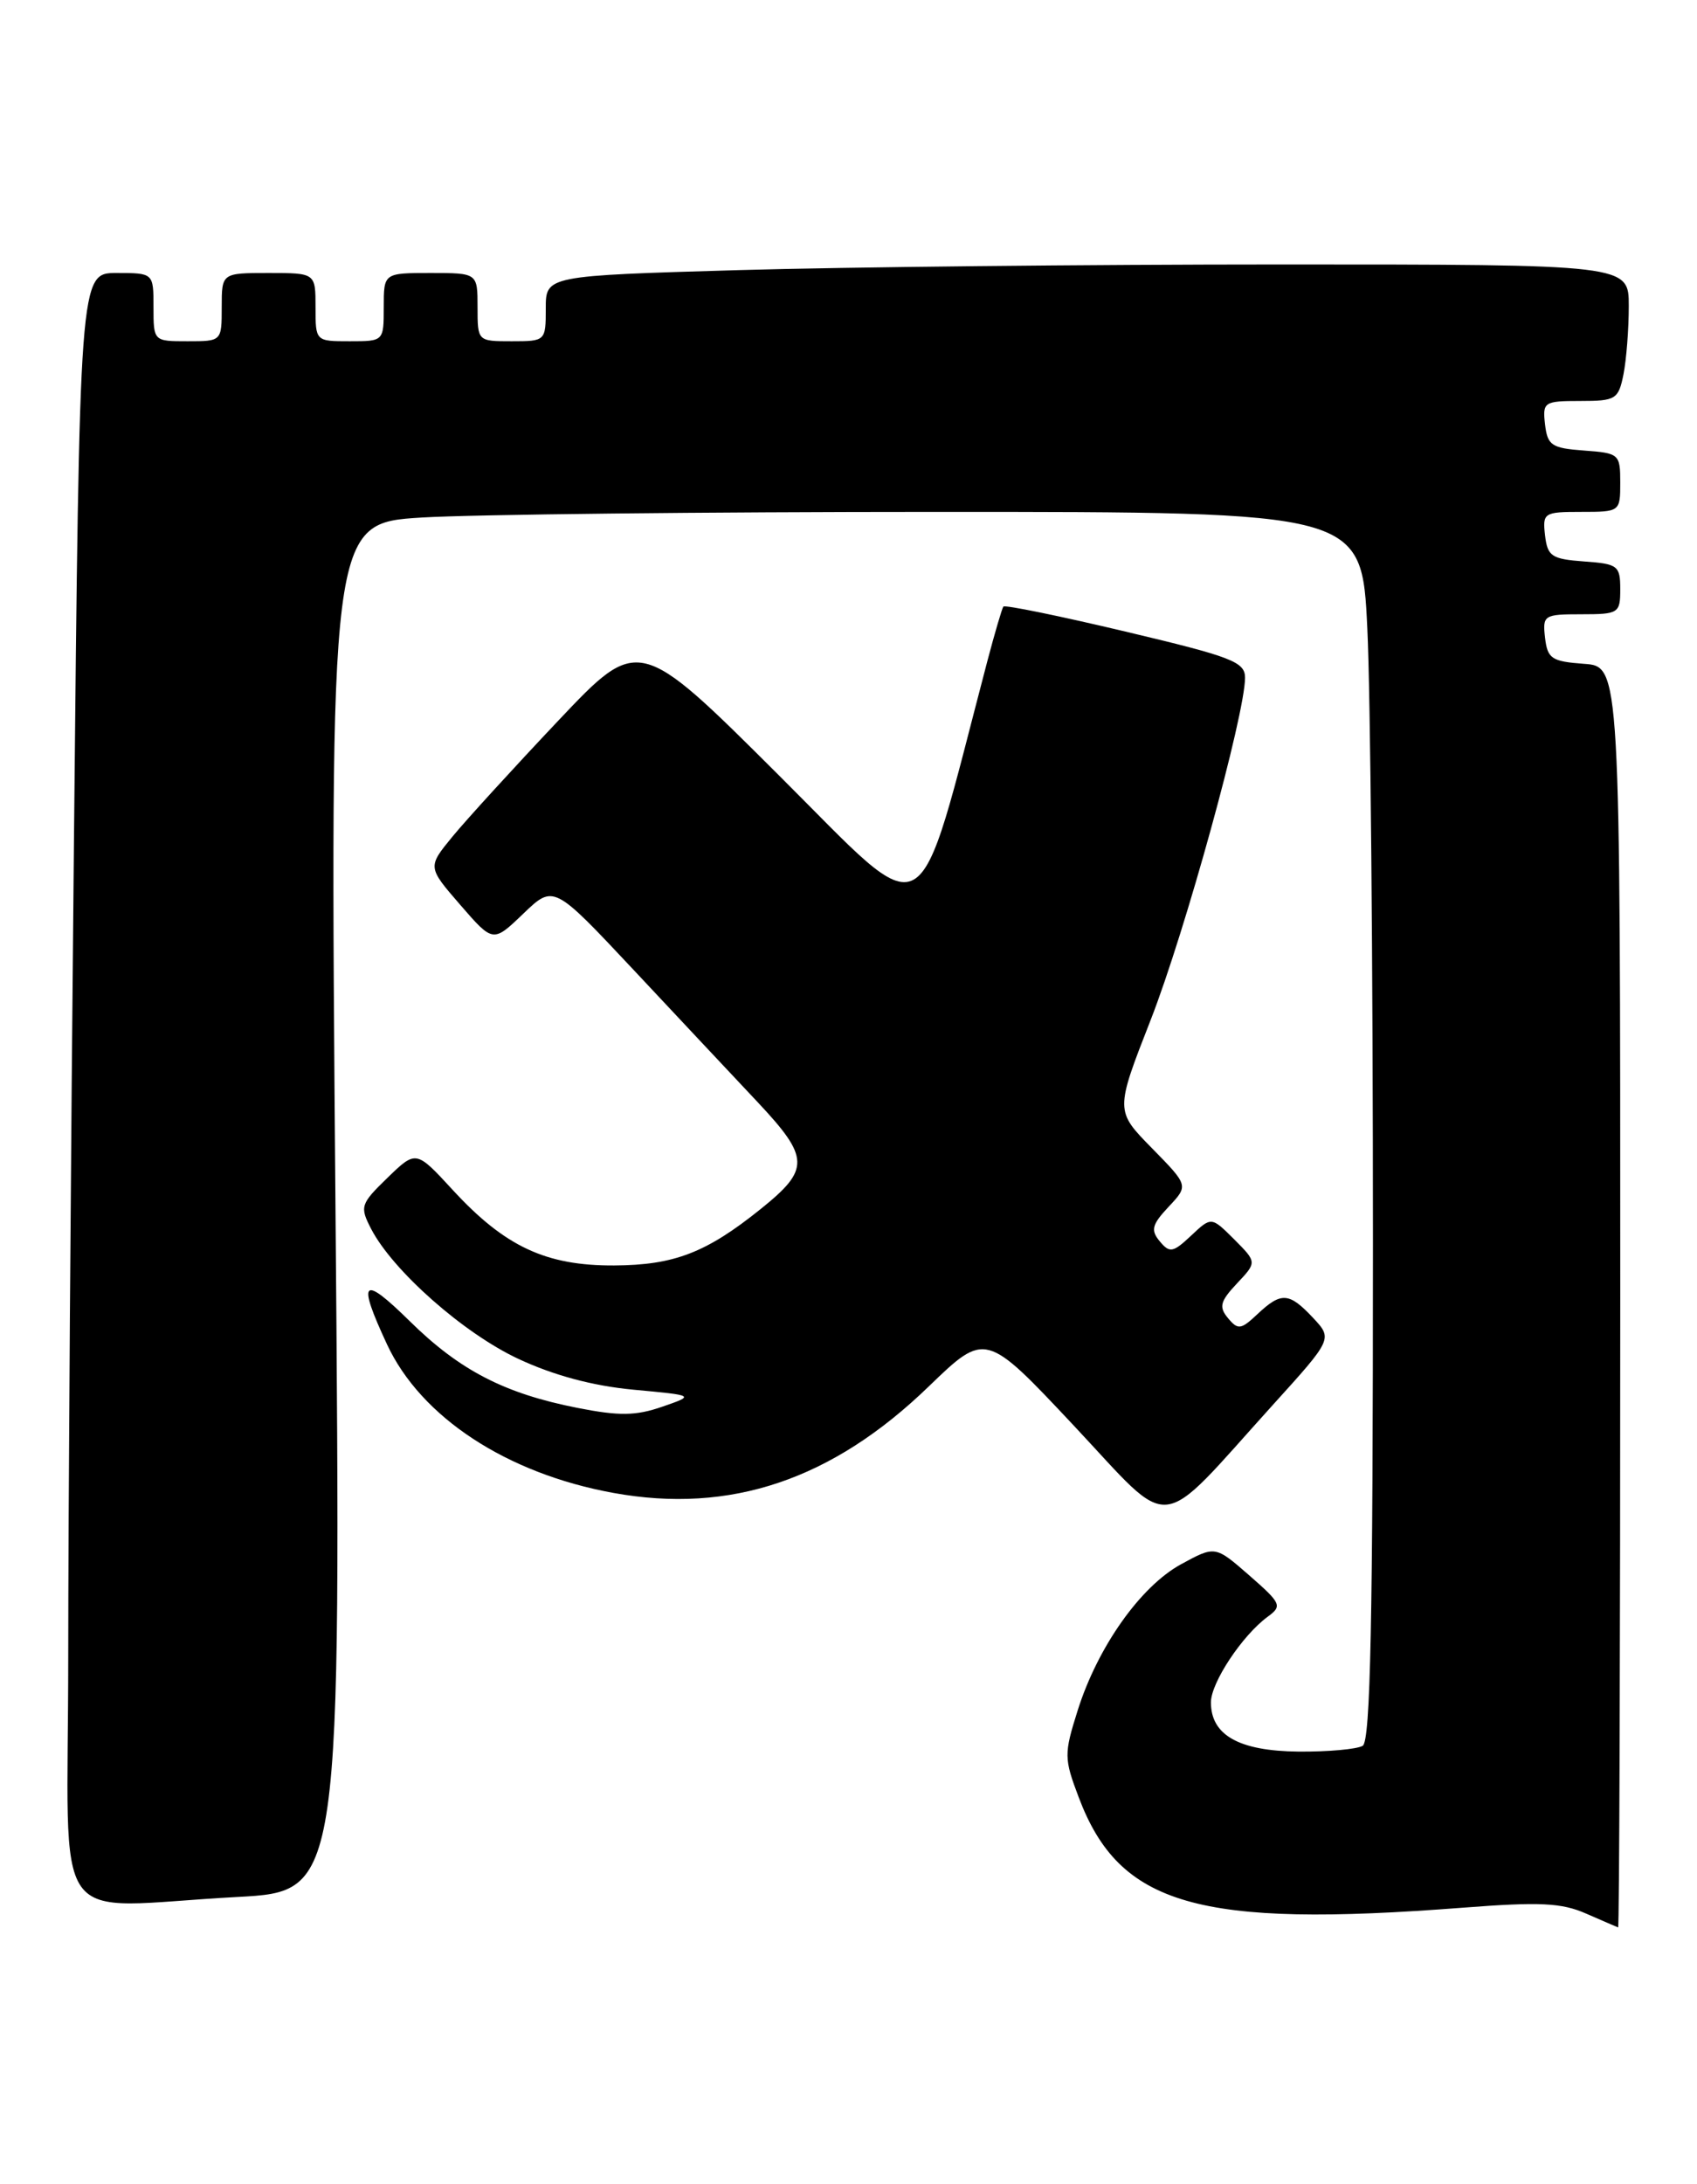 <?xml version="1.0" encoding="UTF-8" standalone="no"?>
<!DOCTYPE svg PUBLIC "-//W3C//DTD SVG 1.1//EN" "http://www.w3.org/Graphics/SVG/1.1/DTD/svg11.dtd" >
<svg xmlns="http://www.w3.org/2000/svg" xmlns:xlink="http://www.w3.org/1999/xlink" version="1.1" viewBox="0 0 199 256">
 <g >
 <path fill="currentColor"
d=" M 190.00 152.06 C 190.00 78.11 190.00 78.11 185.75 77.81 C 181.95 77.53 181.47 77.21 181.18 74.75 C 180.88 72.11 181.04 72.00 185.43 72.00 C 189.82 72.00 190.00 71.88 190.00 69.06 C 190.00 66.31 189.72 66.09 185.75 65.81 C 181.95 65.53 181.47 65.21 181.18 62.75 C 180.88 60.11 181.04 60.00 185.43 60.00 C 189.97 60.00 190.00 59.98 190.00 56.56 C 190.00 53.22 189.87 53.11 185.75 52.81 C 181.95 52.53 181.47 52.21 181.18 49.75 C 180.88 47.12 181.05 47.00 185.31 47.00 C 189.48 47.00 189.79 46.81 190.38 43.87 C 190.72 42.16 191.00 38.56 191.00 35.87 C 191.00 31.00 191.00 31.00 150.16 31.00 C 127.70 31.00 99.13 31.30 86.66 31.66 C 64.00 32.32 64.00 32.32 64.00 36.16 C 64.00 39.97 63.97 40.00 60.00 40.00 C 56.00 40.00 56.00 40.00 56.00 36.00 C 56.00 32.00 56.00 32.00 50.50 32.00 C 45.00 32.00 45.00 32.00 45.00 36.00 C 45.00 40.00 45.00 40.00 41.00 40.00 C 37.00 40.00 37.00 40.00 37.00 36.00 C 37.00 32.00 37.00 32.00 31.50 32.00 C 26.00 32.00 26.00 32.00 26.00 36.00 C 26.00 40.00 26.00 40.00 22.00 40.00 C 18.00 40.00 18.00 40.00 18.00 36.00 C 18.00 32.00 18.00 32.00 13.66 32.00 C 9.33 32.00 9.33 32.00 8.67 98.75 C 8.30 135.46 8.00 178.44 8.00 194.25 C 8.00 227.24 5.40 223.55 27.85 222.35 C 40.01 221.69 40.01 221.69 39.34 141.51 C 38.67 61.32 38.67 61.32 49.49 60.66 C 55.44 60.30 82.67 60.00 110.00 60.00 C 159.69 60.00 159.69 60.00 160.34 73.66 C 160.71 81.17 161.00 113.54 161.00 145.60 C 161.00 189.94 160.71 204.06 159.80 204.63 C 159.13 205.03 155.75 205.34 152.26 205.31 C 145.30 205.24 142.00 203.39 142.00 199.54 C 142.00 197.23 145.67 191.69 148.66 189.50 C 150.39 188.24 150.25 187.94 146.50 184.66 C 142.50 181.17 142.50 181.17 138.50 183.35 C 133.75 185.94 128.72 193.04 126.37 200.50 C 124.76 205.60 124.77 206.11 126.50 210.68 C 131.29 223.36 140.47 226.00 171.50 223.61 C 180.57 222.91 183.11 223.03 186.00 224.30 C 187.93 225.14 189.61 225.87 189.75 225.92 C 189.89 225.96 190.00 192.73 190.00 152.06 Z  M 149.23 164.71 C 156.28 156.93 156.28 156.93 153.97 154.46 C 151.16 151.47 150.25 151.41 147.46 154.03 C 145.52 155.86 145.17 155.91 144.00 154.50 C 142.91 153.19 143.08 152.54 145.05 150.44 C 147.40 147.95 147.40 147.95 144.73 145.27 C 142.05 142.60 142.05 142.60 139.68 144.83 C 137.55 146.83 137.16 146.90 136.00 145.50 C 134.91 144.19 135.08 143.54 137.04 141.45 C 139.38 138.96 139.38 138.96 135.08 134.58 C 130.77 130.19 130.77 130.19 134.95 119.51 C 138.97 109.22 146.00 83.74 146.00 79.44 C 146.00 77.58 144.47 76.99 131.98 74.03 C 124.27 72.20 117.83 70.88 117.66 71.10 C 117.50 71.32 116.65 74.20 115.78 77.50 C 107.23 110.02 109.38 108.85 91.31 90.85 C 74.90 74.50 74.90 74.50 65.44 84.50 C 60.24 90.00 54.67 96.10 53.06 98.06 C 50.13 101.63 50.13 101.63 53.97 106.06 C 57.82 110.50 57.82 110.50 61.37 107.09 C 64.92 103.69 64.92 103.69 74.21 113.59 C 79.32 119.04 85.90 126.06 88.84 129.18 C 94.96 135.70 95.00 137.05 89.23 141.69 C 82.83 146.84 79.06 148.29 72.02 148.33 C 64.02 148.37 59.21 146.12 53.10 139.49 C 48.79 134.81 48.79 134.81 45.44 138.05 C 42.27 141.13 42.17 141.43 43.52 144.04 C 46.06 148.94 54.35 156.27 60.77 159.27 C 64.92 161.21 69.49 162.44 74.27 162.89 C 81.50 163.56 81.50 163.56 77.65 164.89 C 74.55 165.96 72.61 165.99 67.70 165.02 C 59.16 163.34 53.90 160.62 48.05 154.86 C 42.46 149.36 41.85 149.99 45.38 157.57 C 49.36 166.12 59.42 172.72 71.93 174.99 C 85.65 177.48 97.58 173.46 108.89 162.53 C 115.57 156.08 115.57 156.08 125.92 167.10 C 137.76 179.72 135.44 179.96 149.23 164.71 Z "/>
</g>
</svg>